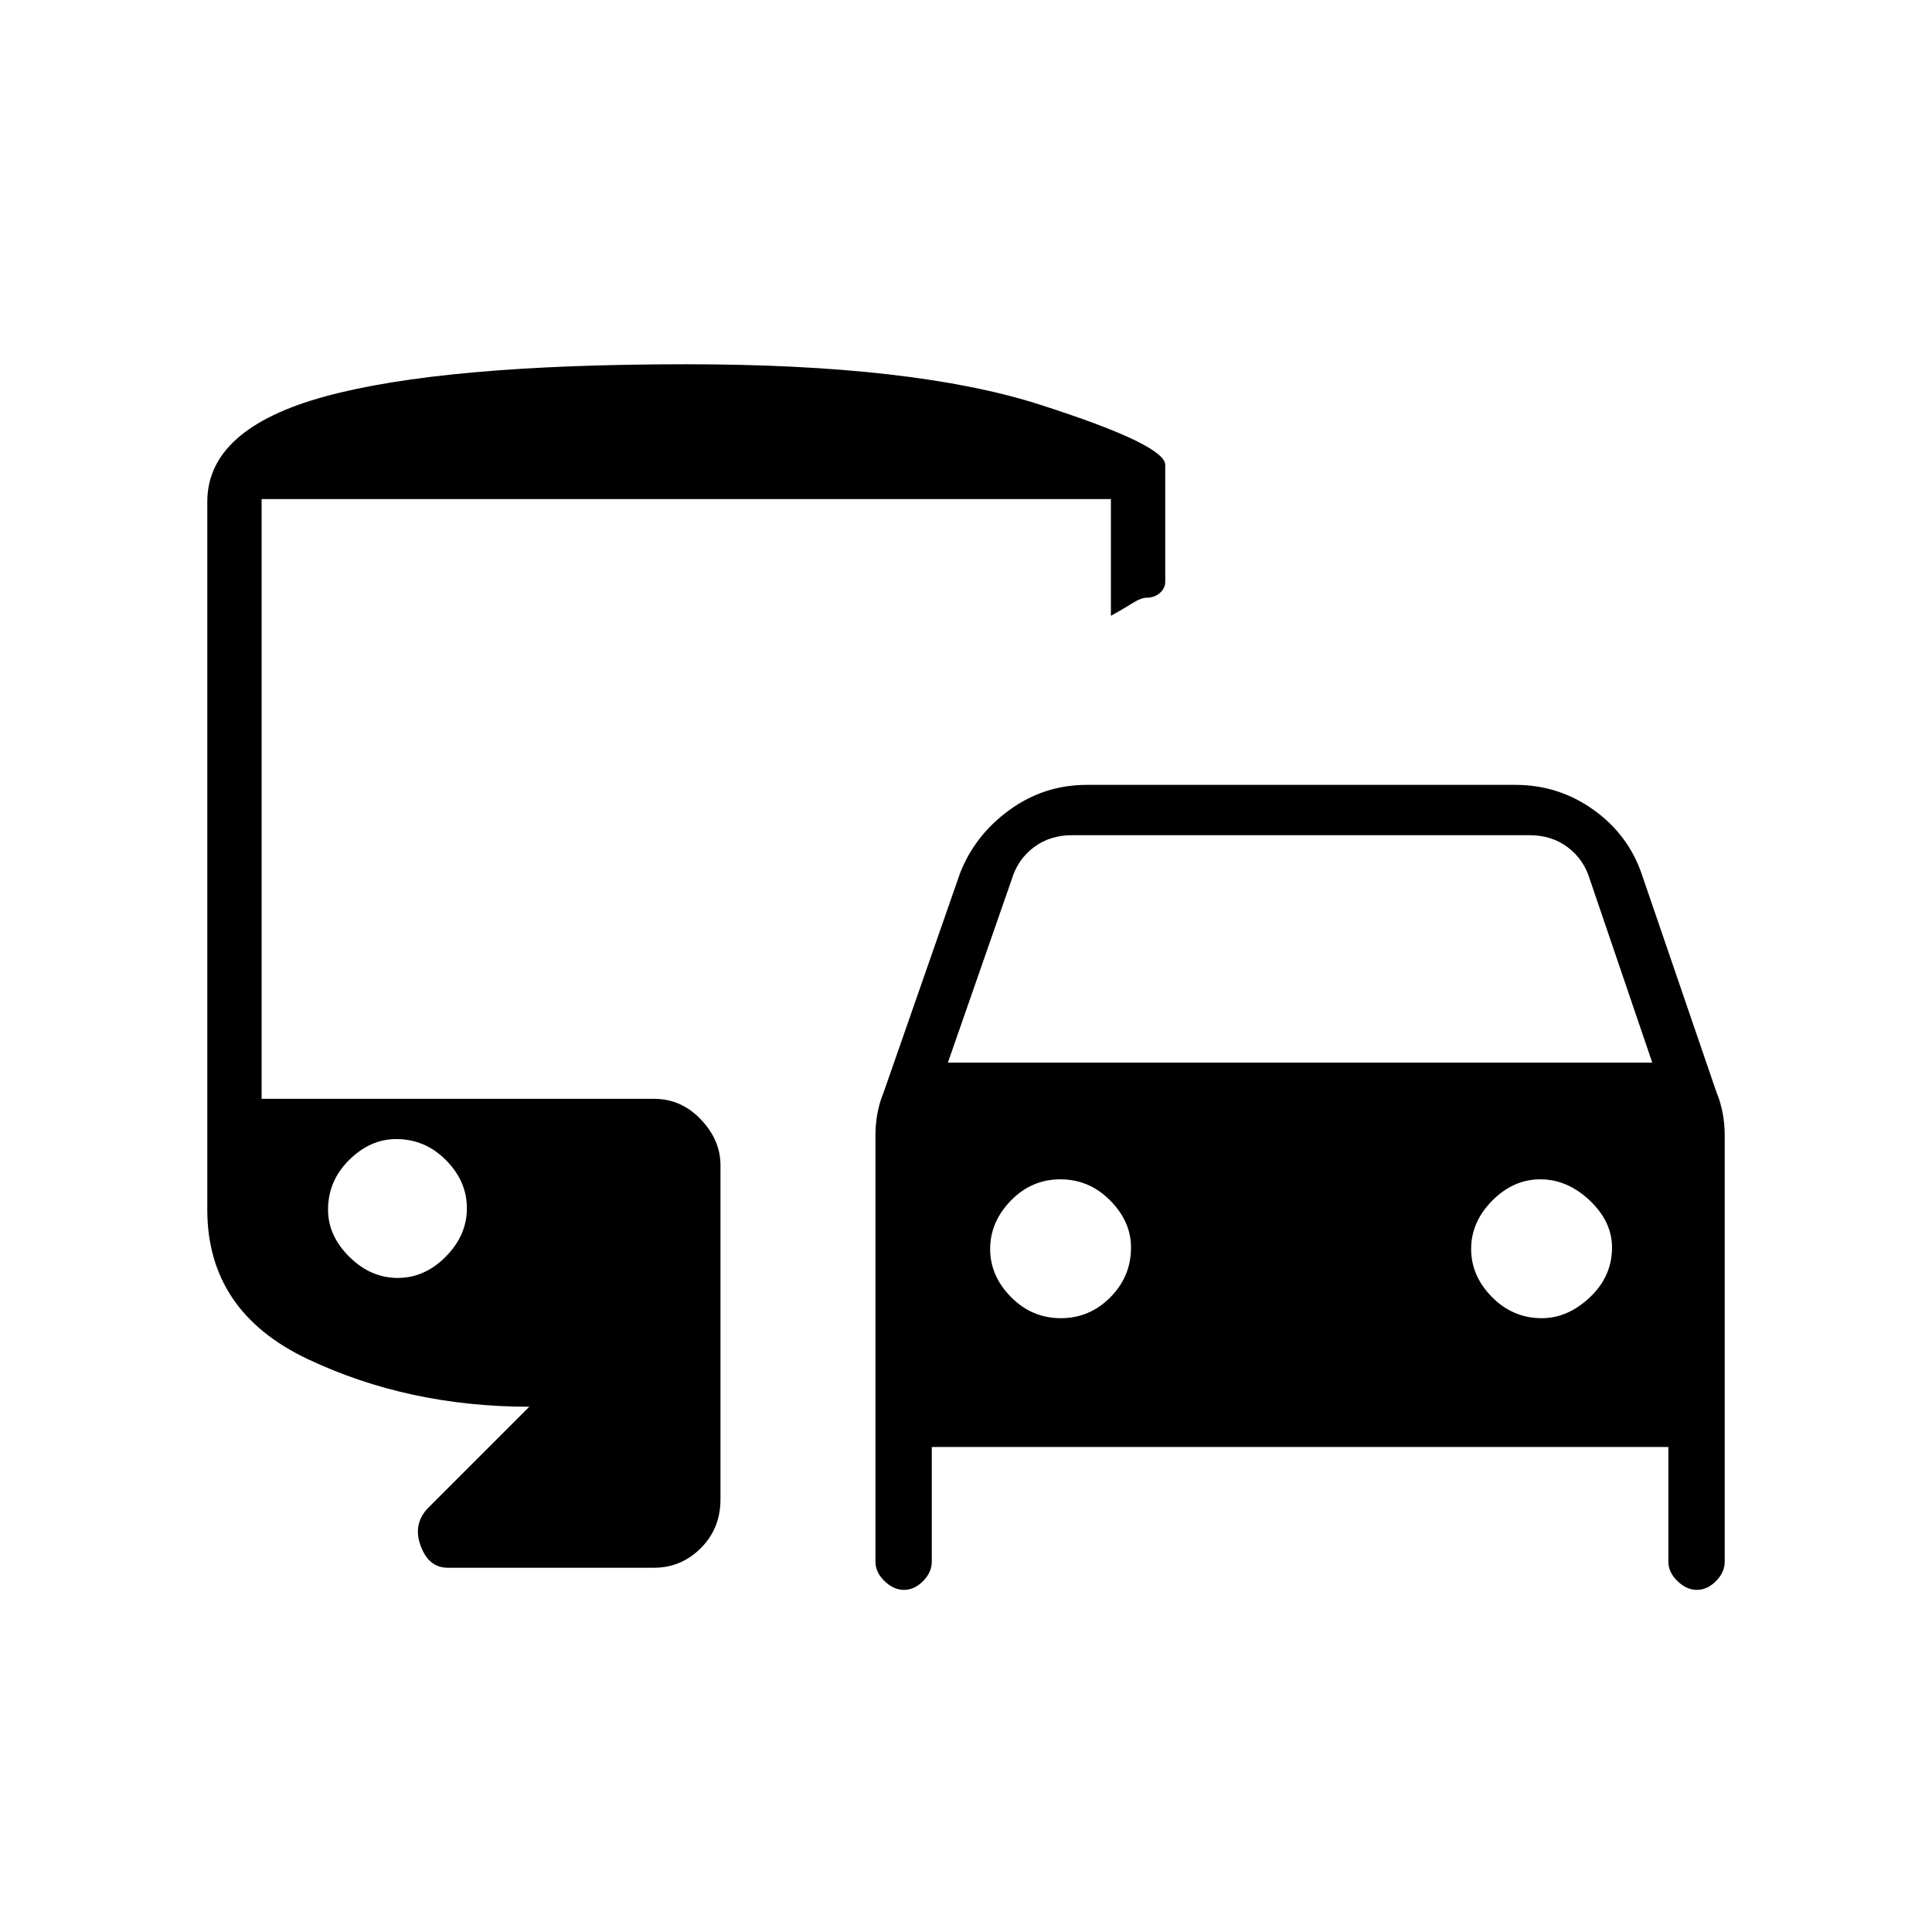 <svg xmlns="http://www.w3.org/2000/svg" height="48" viewBox="0 -960 960 960" width="48"><path d="M463-241v57q0 5.25-4.32 9.62-4.33 4.38-9.5 4.38-5.18 0-9.68-4.38-4.5-4.37-4.5-9.62v-212q0-5.41 1-10.81 1-5.41 3-10.19l38-109q7.37-19 24.55-31.5T540-570h213q21.55 0 38.96 12.5T816-525l37 108q2 4.78 3 10.19 1 5.4 1 10.81v212q0 5.25-4.32 9.62-4.33 4.38-9.5 4.38-5.18 0-9.68-4.38-4.5-4.37-4.5-9.62v-57H463Zm8-191h350l-31-91q-3-10-11-16t-19-6H532.71q-11 0-19 6t-11 16L471-432Zm56.11 127q14.34 0 24.61-10.38Q562-325.76 562-340.11q0-12.92-10.38-23.4Q541.24-374 526.89-374q-14.34 0-24.62 10.59Q492-352.81 492-339.39t10.38 23.9Q512.76-305 527.11-305Zm239 0q12.92 0 23.9-10.38Q801-325.76 801-340.11q0-12.92-11.09-23.4Q778.81-374 765.39-374t-23.9 10.59Q731-352.81 731-339.39t10.38 23.9Q751.76-305 766.11-305ZM222.5-181q-9.54 0-13.52-11-3.98-11 4.02-19l50-50q-60 0-110-23.63-50-23.62-50-74.32v-351.73Q103-747 161.5-763T341-779q113 0 175.5 20t62.5 30v58q0 3.4-2.73 5.7-2.73 2.3-6.5 2.3-2.77 0-7.27 2.84-4.5 2.83-10.5 6.16v-58H130v298h195q13.5 0 23.25 10.24T358-381v166q0 14.48-9.75 24.24Q338.5-181 325-181H222.5Zm-24.89-144q13.41 0 23.9-10.59Q232-346.19 232-359.61t-10.38-23.9Q211.24-394 196.89-394q-12.91 0-23.4 10.38Q163-373.24 163-358.89q0 12.92 10.59 23.4Q184.19-325 197.61-325Z"/></svg>